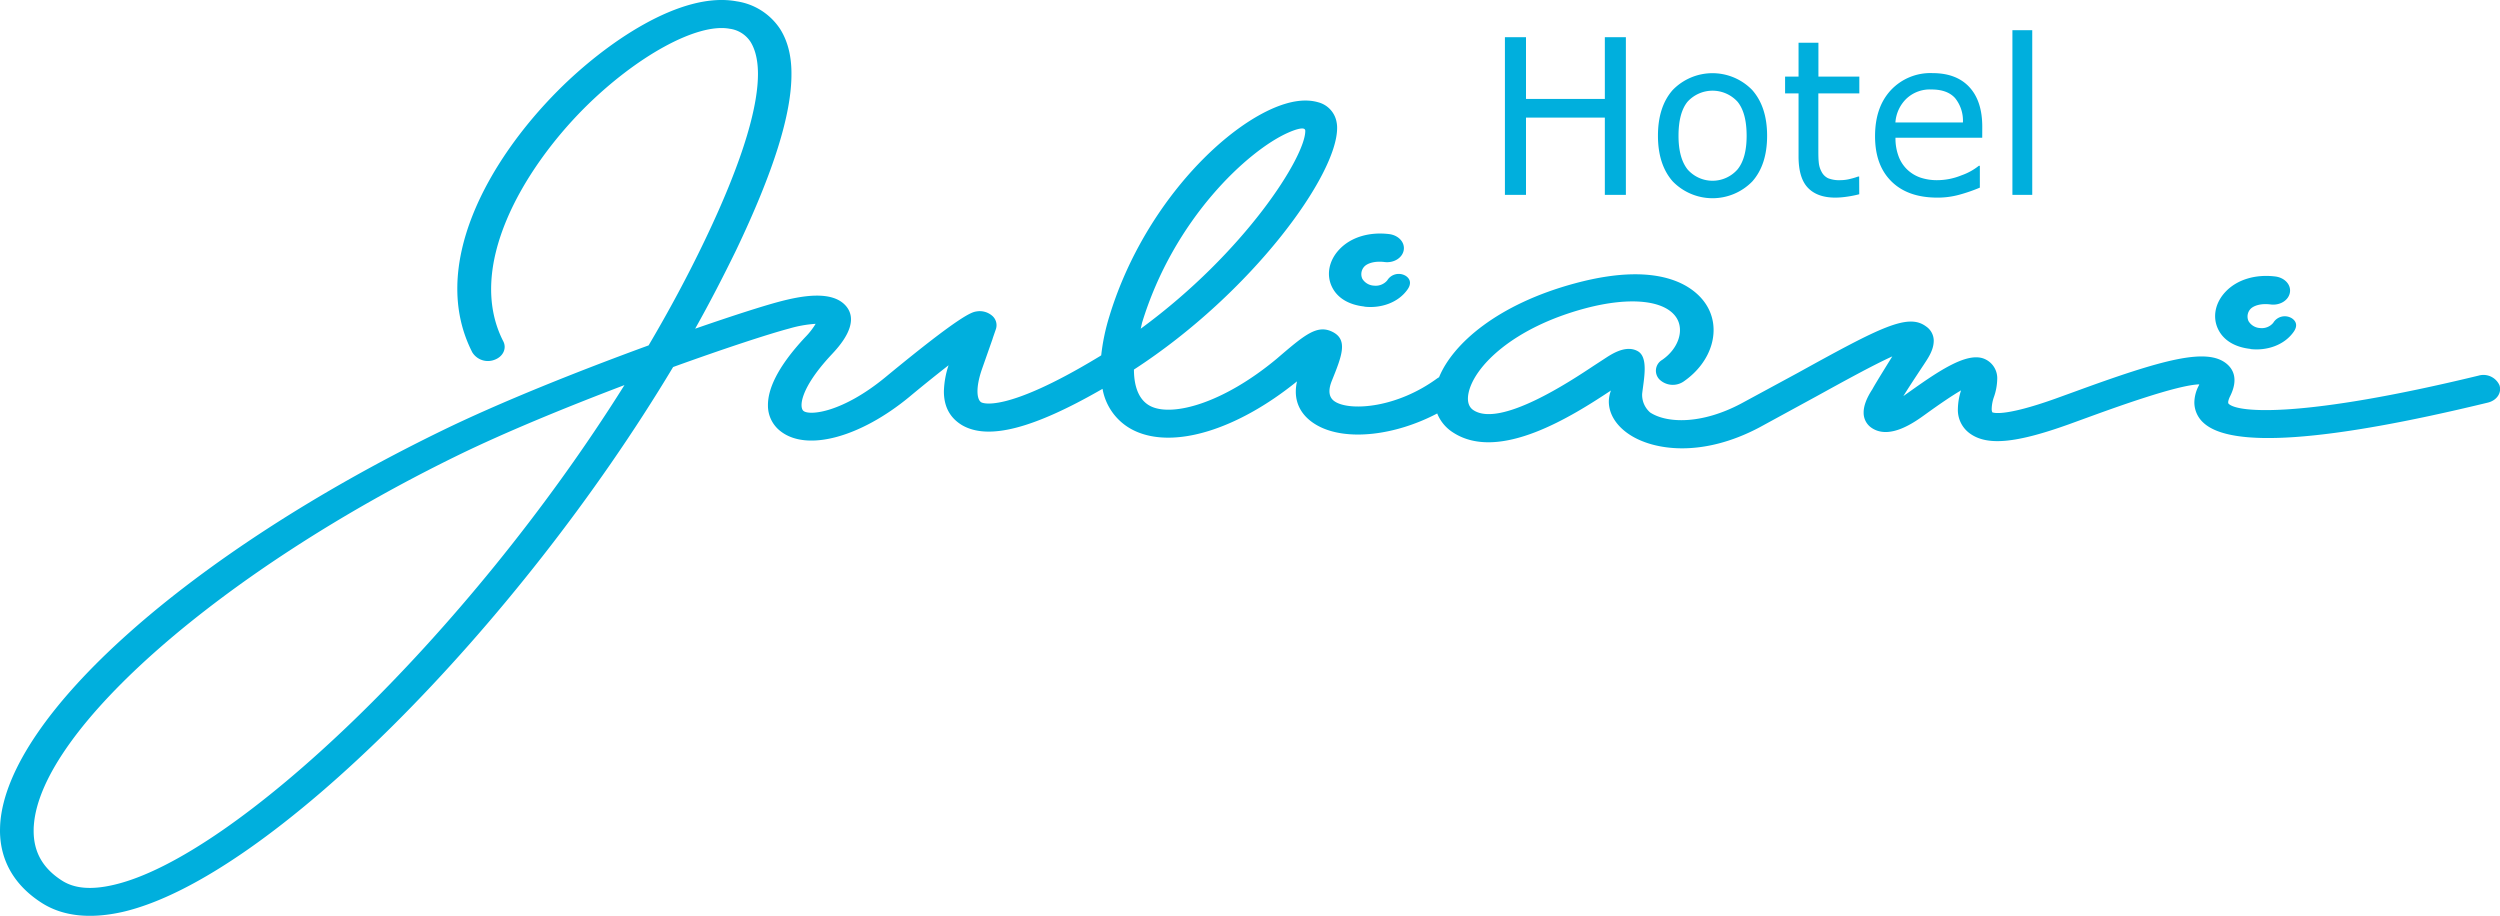 <svg xmlns="http://www.w3.org/2000/svg" id="juliani-logo" class="logo" viewBox="0 0 620.25 227.24"><path d="M246.27 84l.81-2.34a3.08 3.08 0 0 0-.92-3.32 4.73 4.73 0 0 0-3.9-1.07c-1.14.19-3.52.58-22.57 16.3-10.68 8.79-18.74 9.58-20.31 8.41-1.14-.83-1-5.53 6.92-14 1.78-1.9 7.21-7.69 3.64-12-3.41-4.07-11.19-2.58-16.74-1.1-4 1.07-11.52 3.47-20.73 6.67 3.64-6.48 7-13 10.1-19.35 9.32-19.5 13.86-33.88 13.79-44 0-4.49-1-8.14-2.81-11A15.64 15.64 0 0 0 182.76.33c-13.86-2.58-32.52 10.3-44.29 22.11-17.43 17.49-32.17 43.74-21.28 65a4.55 4.55 0 0 0 5.48 1.83c2.12-.76 3.11-2.8 2.2-4.58-9.43-18.36 4.9-42.6 20-57.78C157.78 14 172.94 5.64 181 7.13a7.29 7.29 0 0 1 5.23 3.29c1 1.63 1.79 4.07 1.82 7.73.05 7.53-3 20.2-13.19 41.48-4.18 8.74-8.87 17.46-13.94 26.06-17 6.21-36.79 14.07-51.59 21.31C46.92 137.44 2 177.46.06 204.29q-.06 1-.06 1.92c.06 7.39 3.63 13.52 10.42 17.84 5.22 3.31 12 4 20 2.2 36.34-8.39 98.06-70.92 136.58-135.19 12.83-4.64 23.68-8.19 28.77-9.54a30.11 30.11 0 0 1 6.59-1.18 17.88 17.88 0 0 1-2.61 3.34c-7.13 7.64-9.24 13.07-9.22 16.84a8 8 0 0 0 3.33 6.62c6.58 4.88 19.62 1.31 31.73-8.66 4-3.33 7.19-5.86 9.75-7.86a22.17 22.17 0 0 0-1.16 6.49c0 4.6 2.24 7 4.48 8.36 6.5 3.8 17.66.92 34.88-9a14.19 14.19 0 0 0 7.94 10.4c9.73 4.6 25.46-.23 40.31-12.26a11.58 11.58 0 0 0-.3 2.56c0 3.52 1.87 6.46 5.39 8.41 7.1 3.94 19.26 2.49 29.69-3a10 10 0 0 0 4 4.76c11.46 7.4 29.63-4.19 39.11-10.46a8 8 0 0 0-.53 2.74c0 3.08 1.85 6.07 5.21 8.25 5.95 3.87 17.95 5.71 32.21-1.86l14.23-7.76c6.39-3.52 13.8-7.61 18.68-9.83-3.51 5.66-4.58 7.45-4.92 8.11-1.62 2.46-2.21 4.38-2.19 5.84a4.47 4.47 0 0 0 2 3.8c4.48 3 10.62-1.42 13.25-3.32 3.9-2.82 6.8-4.76 8.92-6a15.65 15.65 0 0 0-.79 4.61 7.18 7.18 0 0 0 3 6.1c4.28 3.08 11.34 2.42 24.37-2.23l4.78-1.74c6.32-2.3 22.2-8.09 27.74-8.23a3.21 3.21 0 0 1-.12.31 9.18 9.18 0 0 0-1.1 4.21 6.81 6.81 0 0 0 2.25 5c6.86 6.39 30.6 4.71 70.59-5 2.22-.54 3.49-2.47 2.85-4.32a4.36 4.36 0 0 0-5.17-2.37c-43.69 10.59-59.69 9.23-62 7-.38-.36.21-1.61.34-1.86 2.17-4.34.71-6.81-.89-8.11-4.92-4-15.64-1.11-37.79 7l-4.72 1.71c-12.79 4.56-15.39 3.46-15.59 3.36a2 2 0 0 1-.15-.87 9.6 9.6 0 0 1 .54-2.89 14.19 14.19 0 0 0 .83-4.4 5.2 5.2 0 0 0-2.85-4.94c-4.49-2.32-12.23 3.23-20.44 9.09 1.46-2.39 5-7.7 5-7.7 1-1.55 2.55-3.64 2.54-6.08a4.29 4.29 0 0 0-1.89-3.5c-4.47-3.34-11.19.1-31.74 11.46L432 100.11c-9.9 5.26-18.47 4.91-22.58 2.24a5.78 5.78 0 0 1-2-4.67c.44-3.77 1.61-9.1-1.14-10.58-3.08-1.67-6.8 1-8.35 2l-2.58 1.68c-5.71 3.79-23.1 15.34-29.76 11-1.56-1-1.53-2.89-1.24-4.29 1.37-6.55 11-16.2 29-21 11.33-3 19.79-1.93 22.55 2.3 2.05 3.14.5 7.76-3.55 10.52a3.1 3.1 0 0 0-.58 4.89 4.77 4.77 0 0 0 5.88.49c7.15-4.89 9.56-13.16 5.58-19.23-2.32-3.55-10.12-11.17-32.38-5.19-19.26 5.17-30.42 15-33.82 23.33a4.09 4.09 0 0 0-.48.29c-9.93 7.25-21.11 8.09-25.07 5.91-.64-.37-2.61-1.45-1.06-5.31 2.47-6.12 4.09-10.16.22-12.13s-7 .75-13.9 6.66c-13.35 11.1-25.78 14.36-31.16 11.81-2.78-1.32-4.22-4.47-4.25-9.06v-.08c29.37-19.08 50.5-48.3 50.41-60a6.79 6.79 0 0 0-.12-1.31 6.22 6.22 0 0 0-4.56-5c-3.16-.92-7-.38-11.51 1.62-14.21 6.35-32.63 26.09-40.34 51.56a51.43 51.43 0 0 0-2 9.6c-.2.13-.39.26-.6.38-23.52 14.24-29 11.39-29.16 11.27-1.07-.62-1.47-3.45.15-8.16l2.69-7.66m37-3.73c7.91-26.08 26.47-43 36.29-47.34 1.86-.83 3.27-1.18 3.84-1a.52.52 0 0 1 .42.53C323.9 38.8 309 62.51 283 81.56c.14-.46.19-.86.32-1.33zM28.18 219.54c-5.46 1.27-9.62.93-12.7-1-4.75-3-7.1-7-7.13-12.28 0-.51 0-1 .05-1.52 1.74-23.87 46.91-63.3 105.09-91.72 11.94-5.83 27.16-12.06 41.44-17.48-39.27 62.62-96.88 117.14-126.75 124" fill="#00afdd"/><path d="M558.39 86.61c4 .44 8.3-.94 10.65-4.26.91-1.26.87-2.48-.38-3.35a3.33 3.33 0 0 0-4.66 1.08 3.66 3.66 0 0 1-3.24 1.31 3.55 3.55 0 0 1-2.89-1.7 2.76 2.76 0 0 1 .5-3.06c.7-.72 2.41-1.43 5-1.09 2.27.28 4.4-1 4.75-2.93s-1.23-3.66-3.5-4c-5-.64-9.57.73-12.45 3.76-2.59 2.72-3.31 6.29-1.86 9.29 1.33 2.78 4.18 4.48 8 4.9M338.55 76.09c4 .44 8.3-.94 10.64-4.25.91-1.26.87-2.5-.37-3.36a3.33 3.33 0 0 0-4.64 1.08 3.73 3.73 0 0 1-3.25 1.31 3.59 3.59 0 0 1-2.93-1.69 2.77 2.77 0 0 1 .51-3.07c.69-.72 2.41-1.42 5-1.1 2.27.29 4.4-1 4.75-2.92s-1.23-3.67-3.51-4c-5-.63-9.57.74-12.44 3.77-2.59 2.72-3.31 6.29-1.86 9.29 1.33 2.78 4.18 4.48 8.05 4.9M403.38 48.34h-5.22V29.17H378.6v19.17h-5.23V9.23h5.23v15.31h19.56V9.23h5.22zM438.42 33.69q0 7.19-3.68 11.33A13.77 13.77 0 0 1 415 45q-3.66-4.16-3.66-11.33c0-4.78 1.22-8.57 3.66-11.34a13.74 13.74 0 0 1 19.72 0c2.47 2.79 3.7 6.58 3.7 11.36zm-5.08 0q0-5.67-2.24-8.43a8.39 8.39 0 0 0-12.44 0q-2.22 2.76-2.22 8.43 0 5.49 2.23 8.33a8.24 8.24 0 0 0 12.42 0c1.5-1.85 2.25-4.63 2.25-8.33zM461.28 48.19a26 26 0 0 1-3 .6 20.41 20.41 0 0 1-2.92.24q-4.48 0-6.81-2.43t-2.33-7.77V23.18h-3.34V19h3.34v-8.4h4.93V19h10.15v4.17h-10.17v13.44c0 1.55 0 2.75.1 3.62a5.92 5.92 0 0 0 .73 2.44 3.55 3.55 0 0 0 1.59 1.55 7.49 7.49 0 0 0 3.07.48 9.82 9.82 0 0 0 2.51-.34 16.68 16.68 0 0 0 1.87-.56h.26zM491.79 34.17h-21.52a12.61 12.61 0 0 0 .81 4.72 8.77 8.77 0 0 0 2.22 3.29 9 9 0 0 0 3.22 1.9 12.86 12.86 0 0 0 4.12.62 15.92 15.92 0 0 0 6-1.2 14.71 14.71 0 0 0 4.3-2.36h.26v5.41a40.29 40.29 0 0 1-5.09 1.76 20.26 20.26 0 0 1-5.45.72c-4.85 0-8.65-1.32-11.37-4s-4.09-6.38-4.09-11.23 1.31-8.61 3.92-11.43a13.43 13.43 0 0 1 10.33-4.23q5.93 0 9.14 3.46t3.21 9.85zM487 30.38a8.88 8.88 0 0 0-1.95-6.05q-1.92-2.13-5.85-2.13a8.46 8.46 0 0 0-6.29 2.35 9.1 9.1 0 0 0-2.66 5.83zM504.2 48.34h-4.92V7.49h4.92z" fill="#00afdd"/></svg>